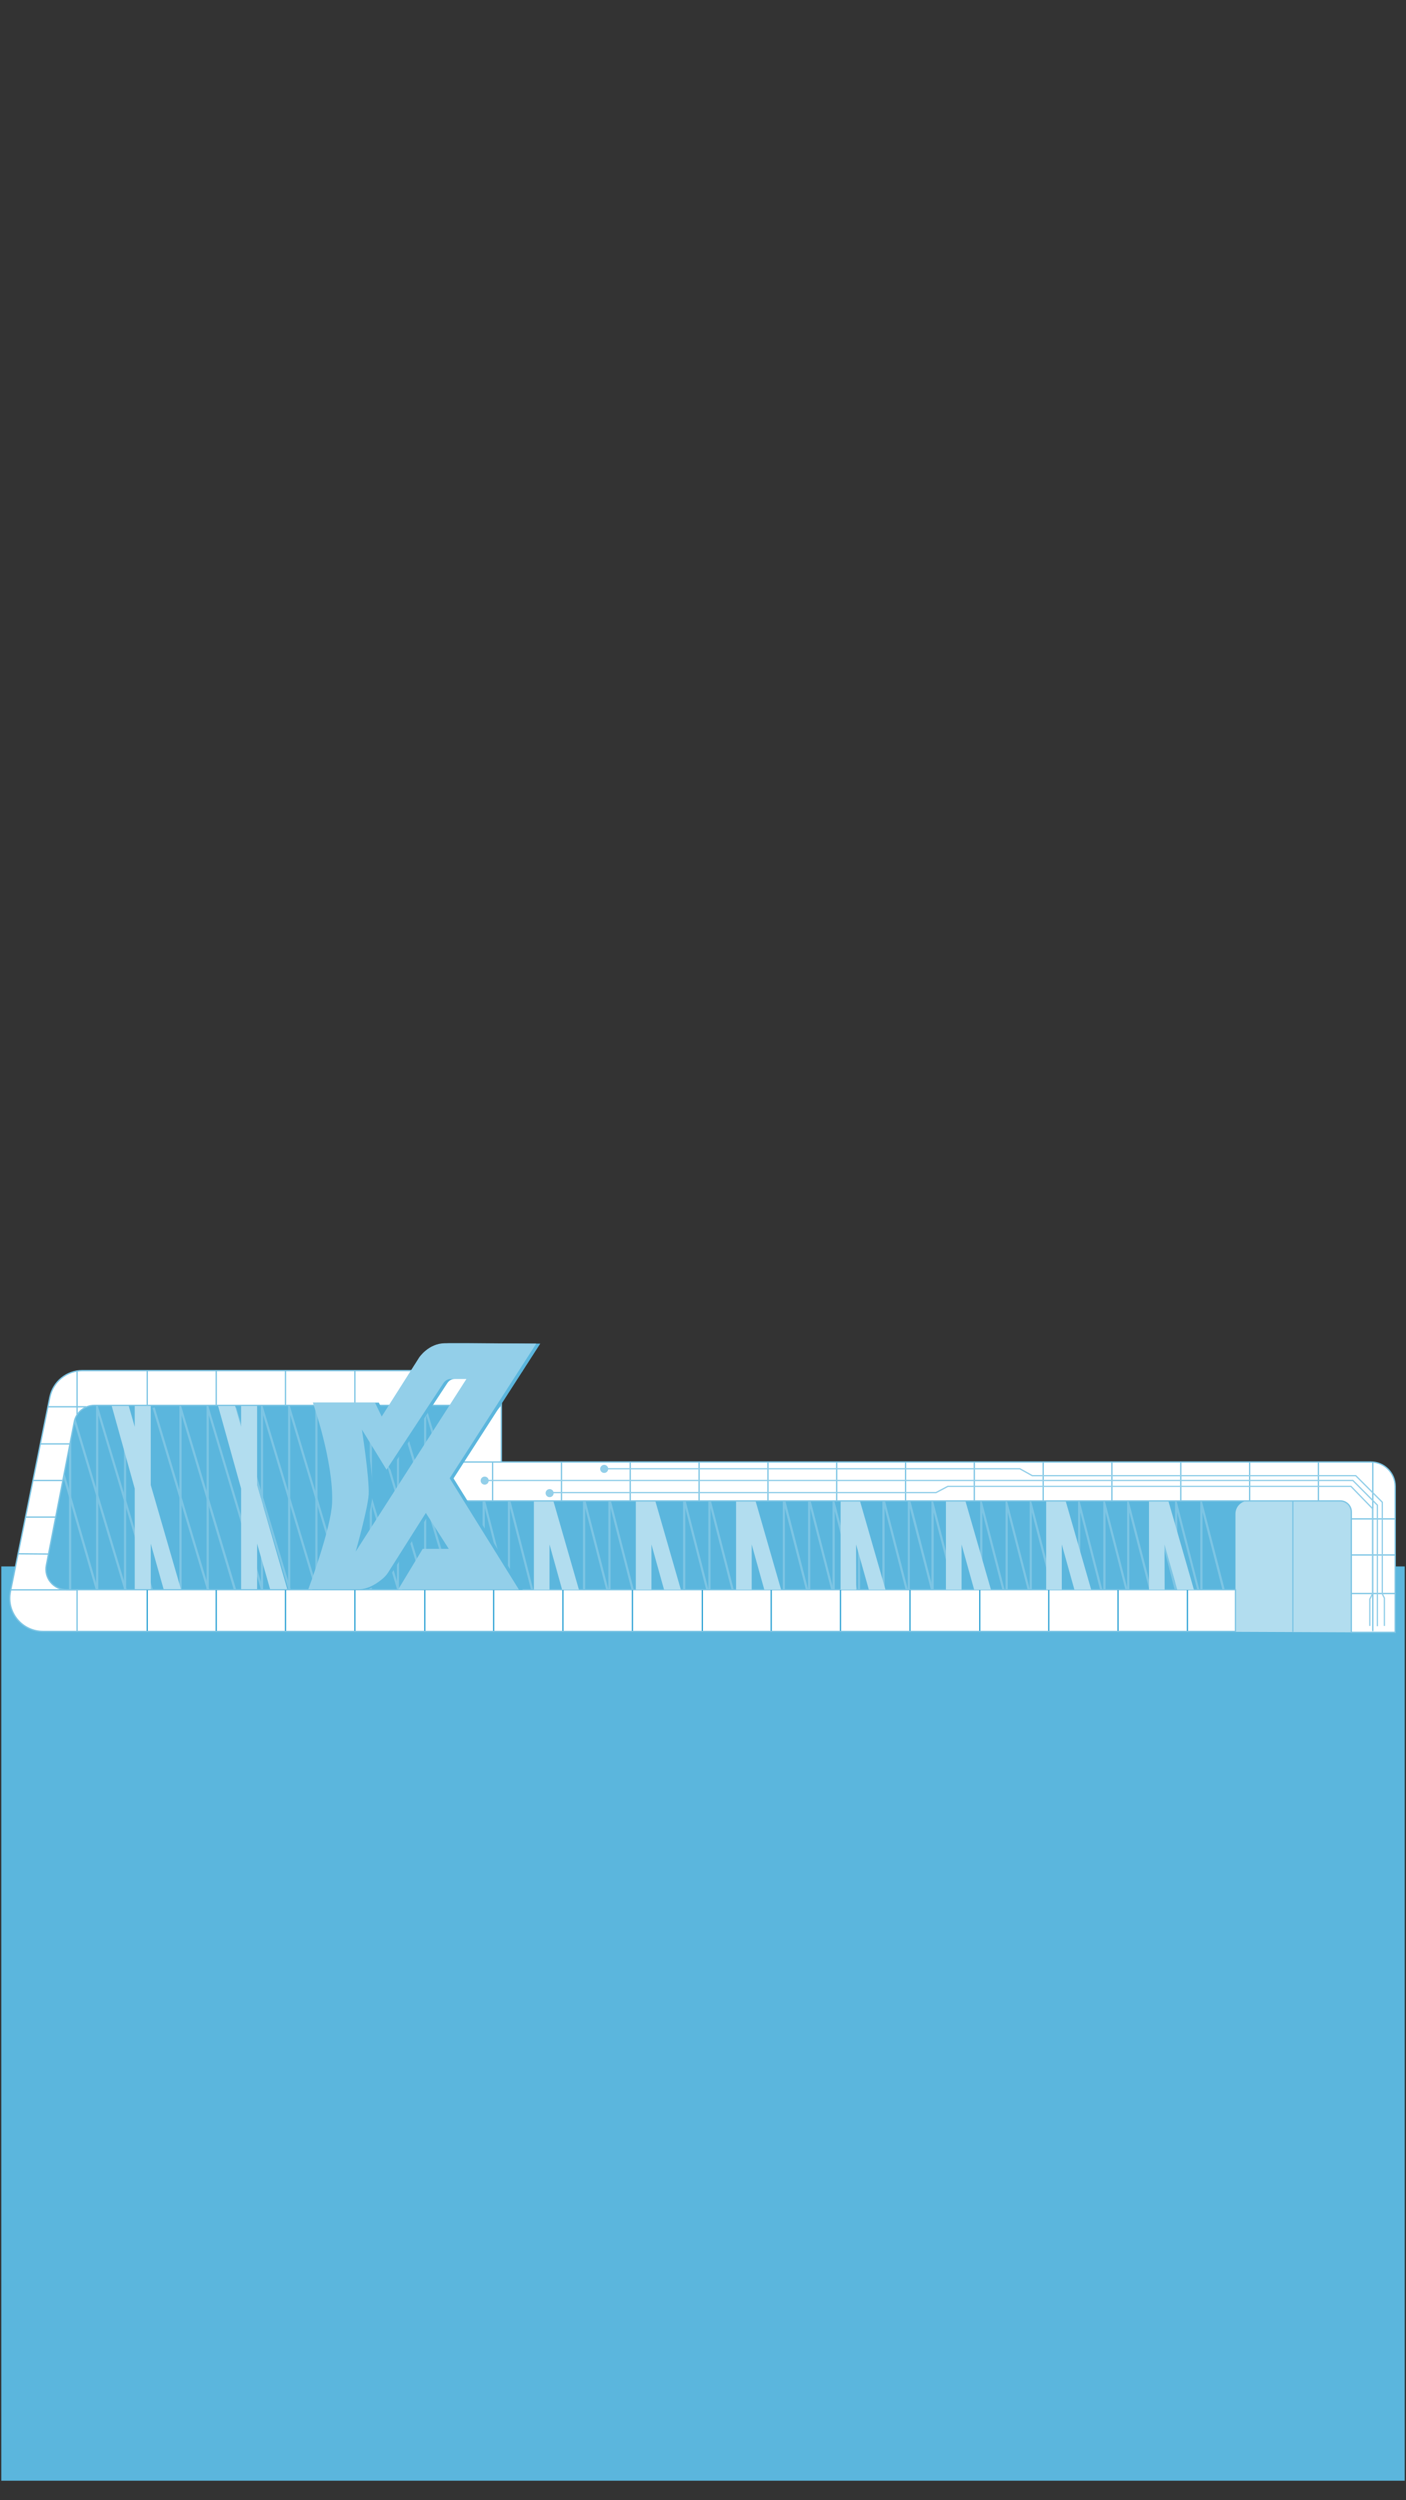 <?xml version="1.0" encoding="utf-8"?>
<!-- Generator: Adobe Illustrator 28.1.0, SVG Export Plug-In . SVG Version: 6.00 Build 0)  -->
<svg version="1.1" id="Layer_1" xmlns="http://www.w3.org/2000/svg"
	xmlns:xlink="http://www.w3.org/1999/xlink" x="0px" y="0px"
	viewBox="0 0 1080 1920" style="enable-background:new 0 0 1080 1920;" xml:space="preserve">
<rect x="0" y="0" width="1080" height="1920" fill="#333333" stroke="none"/>
<style type="text/css">
	.st0{fill:#D6EDF7;}
	.st1{fill:#E6F4FA;}
	.st2{fill:#FFFFFF;}
	.st3{fill:#E4F3FA;}
	.st4{fill:#DFF1F9;}
	.st5{fill:#ADDBEE;}
	.st6{fill:#5BB6DD;}
	.st7{fill:#B2DDEF;}
	.st8{fill:#7DC5E4;}
	.st9{fill:#FFFFFF;stroke:#7DC5E4;stroke-miterlimit:10;}
	.st10{fill:none;stroke:#7DC5E4;stroke-miterlimit:10;}
	.st11{fill:none;stroke:#32A4D5;stroke-miterlimit:10;}
	.st12{clip-path:url(#SVGID_00000140736547523947164520000003890146536402068911_);}
	.st13{clip-path:url(#SVGID_00000027574277217095023230000008173334646786737851_);}
	.st14{clip-path:url(#SVGID_00000167395881438955985840000002336352038614465194_);}
	.st15{clip-path:url(#SVGID_00000000916401552648729200000005978375225126486959_);}
	.st16{clip-path:url(#SVGID_00000016794548180352401330000016953189944377264574_);}
	.st17{clip-path:url(#SVGID_00000118382096733163083460000008249018391874692531_);}
	.st18{clip-path:url(#SVGID_00000074440785879680419390000014338511680078730681_);}
	.st19{fill:none;stroke:#93CFE9;strokeWidth:4;stroke-miterlimit:10;}
	.st20{fill:#93CFE9;}
	.st21{fill:#CFEAF5;stroke:#7DC5E4;stroke-miterlimit:10;}
	.st22{fill:#ACADC4;}
	.st23{fill:#D6D6E2;}
	.st24{fill:#8385A7;}
	.st25{fill:#5A5C8A;}
	.st26{fill:#393B72;}
	.st27{fill:#070A4F;}
	.st28{fill:#FFFFFF;stroke:#31346D;stroke-miterlimit:10;}
	.st29{fill:none;stroke:#31346D;stroke-miterlimit:10;}
	.st30{fill:none;stroke:#070A4F;stroke-miterlimit:10;}
	.st31{clip-path:url(#SVGID_00000140694479188513669180000002047178908351258258_);}
	.st32{clip-path:url(#SVGID_00000183934654683330116290000011157396721332984730_);}
	.st33{clip-path:url(#SVGID_00000157270424221823130710000010279709849369593729_);}
	.st34{clip-path:url(#SVGID_00000072239159462120100150000004425268098741049763_);}
	.st35{clip-path:url(#SVGID_00000066481286596906807680000003549422145906771112_);}
	.st36{clip-path:url(#SVGID_00000158717734239443411130000003221414752745531521_);}
	.st37{clip-path:url(#SVGID_00000051370612487505435840000007089950934407436422_);}
	.st38{fill:none;stroke:#31346D;strokeWidth:4;stroke-miterlimit:10;}
	.st39{fill:#31346D;}
	.st40{fill:#30336C;stroke:#31346D;stroke-miterlimit:10;}
	.st41{fill:#404277;}
	.st42{clip-path:url(#SVGID_00000155836080837040110220000004745355700280183229_);}
	.st43{clip-path:url(#SVGID_00000170964885741806574920000004447907217857036165_);}
	.st44{clip-path:url(#SVGID_00000072958770753639750240000003181114102588732587_);}
	.st45{clip-path:url(#SVGID_00000084508205927286596460000004333525723264846502_);}
	.st46{clip-path:url(#SVGID_00000052093064401718667600000011381879195462671510_);}
	.st47{clip-path:url(#SVGID_00000099638055978362008460000008340440107206285443_);}
	.st48{clip-path:url(#SVGID_00000023242702741244582860000006845761913140506528_);}
	.st49{clip-path:url(#SVGID_00000000922236083348386190000010209212868973192580_);}
	.st50{clip-path:url(#SVGID_00000104706792707054345220000001194877737179804808_);}
	.st51{clip-path:url(#SVGID_00000124154847742802220210000006144887140604043167_);}
	.st52{clip-path:url(#SVGID_00000086670968854444023810000015550846191225328316_);}
	.st53{clip-path:url(#SVGID_00000181806708968024030090000009806531049485939331_);}
	.st54{clip-path:url(#SVGID_00000041991939662378535050000014501248448748033204_);}
	.st55{clip-path:url(#SVGID_00000119108587688489956860000014584457893952883133_);}
</style>
<g>
	<rect x="1" y="1202.9" class="st6" width="1078" height="702.1"/>
	<path class="st7" d="M932.9,1143.5c2.9,0,108.5,4.6,108.5,4.6l-2.8,105.4l-92-0.4l-5.9-9.3L932.9,1143.5z"/>
	<path class="st6" d="M987.3,1152.5H959c-5.5,0-10,4.5-10,10v58.3l-49.4,10.2c0,0-755,6.5-802.7,5.9c-47.6-0.7-68.1-17.6-66.2-32
		c2-14.4,20.9-127.2,28.1-137c7.2-9.8,101.4-3.9,119.7-3.9s177,7.6,177,7.6l-6.7,70.5h627.7l0.6,0.6l7.3,7.1L987.3,1152.5z"/>
	<g>
		<g>
			<polygon class="st8" points="391.8,1224.5 389.4,1224.5 372.4,1158.1 372.4,1223.7 370.7,1223.7 370.7,1144.8 390.1,1220.4 
				390.1,1144.8 410.3,1223.4 408.7,1223.9 391.8,1158.1 			"/>
		</g>
		<g>
			<polygon class="st8" points="469,1224.5 466.6,1224.5 449.5,1158.1 449.5,1223.7 447.8,1223.7 447.8,1144.8 467.3,1220.4 
				467.3,1144.8 487.5,1223.4 485.9,1223.9 469,1158.1 			"/>
		</g>
		<g>
			<polygon class="st8" points="545.8,1224.5 543.4,1224.5 526.4,1158.1 526.4,1223.7 524.7,1223.7 524.7,1144.8 544.1,1220.4 
				544.1,1144.8 564.3,1223.4 562.7,1223.9 545.8,1158.1 			"/>
		</g>
		<g>
			<polygon class="st8" points="622.4,1224.5 620,1224.5 602.9,1158.1 602.9,1223.7 601.3,1223.7 601.3,1144.8 620.7,1220.4 
				620.7,1144.8 640.9,1223.4 639.3,1223.9 622.4,1158.1 			"/>
		</g>
		<g>
			<polygon class="st8" points="660.7,1226.8 658.3,1226.8 641.2,1160.4 641.2,1226 639.5,1226 639.5,1147.1 659,1222.7 659,1147.1 
				679.2,1225.8 677.6,1226.2 660.7,1160.4 			"/>
		</g>
		<g>
			<polygon class="st8" points="698.9,1224.5 696.6,1224.5 679.5,1158.1 679.5,1223.7 677.8,1223.7 677.8,1144.8 697.3,1220.4 
				697.3,1144.8 717.5,1223.4 715.9,1223.9 698.9,1158.1 			"/>
		</g>
		<g>
			<polygon class="st8" points="736.7,1227.7 734.3,1227.7 717.2,1161.3 717.2,1226.8 715.5,1226.8 715.5,1148 735,1223.6 735,1148 
				755.2,1226.6 753.6,1227.1 736.7,1161.3 			"/>
		</g>
		<g>
			<polygon class="st8" points="774.1,1227.7 771.7,1227.7 754.6,1161.3 754.6,1226.8 752.9,1226.8 752.9,1148 772.4,1223.6 
				772.4,1148 792.6,1226.6 791,1227.1 774.1,1161.3 			"/>
		</g>
		<g>
			<polygon class="st8" points="812.1,1227.7 809.7,1227.7 792.6,1161.3 792.6,1226.8 790.9,1226.8 790.9,1148 810.4,1223.6 
				810.4,1148 830.6,1226.6 829,1227.1 812.1,1161.3 			"/>
		</g>
		<g>
			<polygon class="st8" points="849.2,1227.7 846.8,1227.7 829.8,1161.3 829.8,1226.8 828.1,1226.8 828.1,1148 847.5,1223.6 
				847.5,1148 867.7,1226.6 866.1,1227.1 849.2,1161.3 			"/>
		</g>
		<g>
			<polygon class="st8" points="887,1227.7 884.6,1227.7 867.5,1161.3 867.5,1226.8 865.8,1226.8 865.8,1148 885.3,1223.6 
				885.3,1148 905.5,1226.6 903.9,1227.1 887,1161.3 			"/>
		</g>
		<g>
			<polygon class="st8" points="923.7,1227.7 921.4,1227.7 904.3,1161.3 904.3,1226.8 902.6,1226.8 902.6,1148 922,1223.6 922,1148 
				942.3,1226.6 940.6,1227.1 923.7,1161.3 			"/>
		</g>
	</g>
	<g>
		<g>
			
				<rect x="138.7" y="1077.8" transform="matrix(0.958 -0.287 0.287 0.958 -325.017 88.484)" class="st8" width="1.7" height="151.7"/>
		</g>
		<g>
			<polygon class="st8" points="181.3,1226.5 139.5,1086.7 139.5,1222.1 137.8,1222.1 137.8,1075.2 183,1226 			"/>
		</g>
		<g>
			<polygon class="st8" points="202.2,1226.5 160.4,1086.7 160.4,1222.3 158.7,1222.3 158.7,1075.2 203.8,1226 			"/>
		</g>
		<g>
			
				<rect x="75.2" y="1077.8" transform="matrix(0.958 -0.287 0.287 0.958 -327.685 70.267)" class="st8" width="1.7" height="151.7"/>
		</g>
		<g>
			<polygon class="st8" points="138.7,1226.5 96.9,1086.7 96.9,1222.3 95.2,1222.3 95.2,1075.2 140.3,1226 			"/>
		</g>
		<g>
			
				<rect x="58.1" y="1103" transform="matrix(0.961 -0.278 0.278 0.961 -322.034 62.427)" class="st8" width="1.7" height="125.8"/>
		</g>
		<g>
			<rect x="53" y="1081" class="st8" width="1.7" height="141.2"/>
		</g>
		<g>
			<polygon class="st8" points="117.4,1226.5 75.5,1086.7 75.5,1222.3 73.8,1222.3 73.8,1075.2 119,1226 			"/>
		</g>
		<g>
			
				<rect x="201.3" y="1077.8" transform="matrix(0.958 -0.287 0.287 0.958 -322.388 106.454)" class="st8" width="1.7" height="151.7"/>
		</g>
		<g>
			<polygon class="st8" points="244,1226.5 202.1,1086.7 202.1,1224.7 200.4,1224.7 200.4,1075.2 245.6,1226 			"/>
		</g>
		<g>
			<polygon class="st8" points="264.9,1226.5 223,1086.7 223,1223.4 221.3,1223.4 221.3,1075.2 266.5,1226 			"/>
		</g>
		<g>
			<polygon class="st8" points="285.7,1226.5 243.9,1086.7 243.9,1226.5 242.2,1226.5 242.2,1075.2 287.4,1226 			"/>
		</g>
	</g>
	<g>
		<g>
			
				<rect x="284.8" y="1077.8" transform="matrix(0.958 -0.287 0.287 0.958 -318.875 130.41)" class="st8" width="1.7" height="151.7"/>
		</g>
		<g>
			<polygon class="st8" points="327.5,1226.5 285.7,1086.7 285.7,1224.7 284,1224.7 284,1075.2 329.1,1226 			"/>
		</g>
		<g>
			<polygon class="st8" points="348.4,1226.5 306.5,1086.7 306.5,1223.4 304.9,1223.4 304.9,1075.2 350,1226 			"/>
		</g>
		<g>
			<polygon class="st8" points="369.3,1226.5 327.4,1086.7 327.4,1226.5 325.7,1226.5 325.7,1075.2 370.9,1226 			"/>
		</g>
	</g>
	<g>
		<polygon class="st7" points="98.8,1079.3 103.5,1095.7 103.5,1078.9 115.8,1078.9 115.8,1140.4 139.1,1220.8 125.8,1220.8 
			115.8,1185.4 115.8,1221.5 103.5,1221.5 103.5,1143.1 85.6,1078.9 		"/>
	</g>
	<g>
		<polygon class="st7" points="180.5,1079.3 185.2,1095.7 185.2,1078.9 197.5,1078.9 197.5,1140.4 220.8,1220.8 207.6,1220.8 
			197.5,1185.4 197.5,1221.5 185.2,1221.5 185.2,1143.1 167.3,1078.9 		"/>
	</g>
	<path class="st9" d="M331.2,1052.5H63.3c-12.1,0-22.5,8.5-25,20.4L8,1222.3c-3.2,15.8,8.9,30.5,25,30.5h916v-32H51.1
		c-10,0-17.5-9.1-15.5-18.9L57,1092c1.4-7.4,8-12.8,15.5-12.8h303l10.6-7.8l2.6-9.6l11.6-8.7L331.2,1052.5z"/>
	<line class="st10" x1="272.6" y1="1052.5" x2="272.6" y2="1078.9"/>
	<line class="st10" x1="219.3" y1="1052.5" x2="219.3" y2="1078.9"/>
	<line class="st10" x1="166.1" y1="1052.5" x2="166.1" y2="1078.9"/>
	<line class="st10" x1="113.1" y1="1052.5" x2="113.1" y2="1078.9"/>
	<line class="st11" x1="272.6" y1="1221" x2="272.6" y2="1252.4"/>
	<line class="st11" x1="219.3" y1="1221" x2="219.3" y2="1252.4"/>
	<line class="st11" x1="166.1" y1="1221" x2="166.1" y2="1252.4"/>
	<line class="st11" x1="113.1" y1="1221" x2="113.1" y2="1252.4"/>
	<line class="st10" x1="59.2" y1="1221" x2="59.2" y2="1252.4"/>
	<line class="st10" x1="59.2" y1="1220.9" x2="8.1" y2="1220.9"/>
	<line class="st10" x1="66.2" y1="1080.3" x2="37" y2="1080.3"/>
	<line class="st10" x1="53.4" y1="1108.8" x2="31.1" y2="1108.8"/>
	<line class="st10" x1="47.9" y1="1136.9" x2="25.7" y2="1136.9"/>
	<line class="st10" x1="42.6" y1="1165" x2="19.8" y2="1165"/>
	<line class="st10" x1="37.4" y1="1193.4" x2="14" y2="1193.2"/>
	<line class="st11" x1="485.8" y1="1221" x2="485.8" y2="1252.4"/>
	<line class="st11" x1="432.4" y1="1221" x2="432.4" y2="1252.4"/>
	<line class="st11" x1="379.2" y1="1221" x2="379.2" y2="1252.4"/>
	<line class="st11" x1="326.3" y1="1221" x2="326.3" y2="1252.4"/>
	<line class="st11" x1="699" y1="1221" x2="699" y2="1252.4"/>
	<line class="st11" x1="645.6" y1="1221" x2="645.6" y2="1252.4"/>
	<line class="st11" x1="592.4" y1="1221" x2="592.4" y2="1252.4"/>
	<line class="st11" x1="539.5" y1="1221" x2="539.5" y2="1252.4"/>
	<line class="st11" x1="912.1" y1="1221" x2="912.1" y2="1252.4"/>
	<line class="st11" x1="858.8" y1="1221" x2="858.8" y2="1252.4"/>
	<line class="st11" x1="805.6" y1="1221" x2="805.6" y2="1252.4"/>
	<line class="st11" x1="752.6" y1="1221" x2="752.6" y2="1252.4"/>
	<line class="st10" x1="59.2" y1="1052.5" x2="59.2" y2="1086.2"/>
	<polygon class="st9" points="385.1,1078.6 385.1,1123.4 345.3,1123.4 	"/>
	<g>
		<defs>
			<rect id="SVGID_00000155866521485536252210000016155501093067241644_" x="404" y="1152" width="55.1" height="72.5"/>
		</defs>
		<clipPath id="SVGID_00000106862612360698241540000002900304473295822976_">
			<use xlink:href="#SVGID_00000155866521485536252210000016155501093067241644_"  style="overflow:visible;"/>
		</clipPath>
		<g style="clip-path:url(#SVGID_00000106862612360698241540000002900304473295822976_);">
			<polygon class="st7" points="405.5,1082.9 410.1,1098.8 410.1,1082.5 422.1,1082.5 422.1,1142.3 444.7,1220.8 431.8,1220.8 
				422.1,1186 422.1,1220.8 410.1,1220.8 410.1,1144.9 392.7,1082.5 			"/>
		</g>
	</g>
	<g>
		<defs>
			<rect id="SVGID_00000039838761650016086300000014498235360387528873_" x="482.3" y="1152" width="55.1" height="72.5"/>
		</defs>
		<clipPath id="SVGID_00000118392890018901498660000006643937903651584689_">
			<use xlink:href="#SVGID_00000039838761650016086300000014498235360387528873_"  style="overflow:visible;"/>
		</clipPath>
		<g style="clip-path:url(#SVGID_00000118392890018901498660000006643937903651584689_);">
			<polygon class="st7" points="483.8,1082.9 488.4,1098.8 488.4,1082.5 500.4,1082.5 500.4,1142.3 523,1220.8 510.1,1220.8 
				500.4,1186 500.4,1220.8 488.4,1220.8 488.4,1144.9 471,1082.5 			"/>
		</g>
	</g>
	<g>
		<defs>
			<rect id="SVGID_00000167365067451148670730000018306436503264582833_" x="559.3" y="1152" width="55.1" height="72.5"/>
		</defs>
		<clipPath id="SVGID_00000069361613795538977220000000677148535461092749_">
			<use xlink:href="#SVGID_00000167365067451148670730000018306436503264582833_"  style="overflow:visible;"/>
		</clipPath>
		<g style="clip-path:url(#SVGID_00000069361613795538977220000000677148535461092749_);">
			<polygon class="st7" points="560.9,1082.9 565.4,1098.8 565.4,1082.5 577.4,1082.5 577.4,1142.3 600,1220.8 587.1,1220.8 
				577.4,1186 577.4,1220.8 565.4,1220.8 565.4,1144.9 548,1082.5 			"/>
		</g>
	</g>
	<g>
		<defs>
			<rect id="SVGID_00000008149370262122092210000002233700256006658454_" x="639.6" y="1152" width="55.1" height="72.5"/>
		</defs>
		<clipPath id="SVGID_00000076588650634479501870000005200684030178366644_">
			<use xlink:href="#SVGID_00000008149370262122092210000002233700256006658454_"  style="overflow:visible;"/>
		</clipPath>
		<g style="clip-path:url(#SVGID_00000076588650634479501870000005200684030178366644_);">
			<polygon class="st7" points="641.1,1082.9 645.7,1098.8 645.7,1082.5 657.6,1082.5 657.6,1142.3 680.2,1220.8 667.4,1220.8 
				657.6,1186 657.7,1220.8 645.7,1220.8 645.7,1144.9 628.3,1082.5 			"/>
		</g>
	</g>
	<g>
		<defs>
			<rect id="SVGID_00000074430211389506232780000013784739762425890958_" x="720.5" y="1152" width="55.1" height="72.5"/>
		</defs>
		<clipPath id="SVGID_00000159432552931937523050000005111398202112488117_">
			<use xlink:href="#SVGID_00000074430211389506232780000013784739762425890958_"  style="overflow:visible;"/>
		</clipPath>
		<g style="clip-path:url(#SVGID_00000159432552931937523050000005111398202112488117_);">
			<polygon class="st7" points="722,1082.9 726.6,1098.8 726.6,1082.5 738.6,1082.5 738.6,1142.3 761.2,1220.8 748.3,1220.8 
				738.6,1186 738.6,1220.8 726.6,1220.8 726.6,1144.9 709.2,1082.5 			"/>
		</g>
	</g>
	<g>
		<defs>
			<rect id="SVGID_00000168116798335033861710000008805065485240460162_" x="797.5" y="1152" width="55.1" height="72.5"/>
		</defs>
		<clipPath id="SVGID_00000176041026704190824990000002342866258437772687_">
			<use xlink:href="#SVGID_00000168116798335033861710000008805065485240460162_"  style="overflow:visible;"/>
		</clipPath>
		<g style="clip-path:url(#SVGID_00000176041026704190824990000002342866258437772687_);">
			<polygon class="st7" points="799,1082.9 803.6,1098.8 803.6,1082.5 815.6,1082.5 815.6,1142.3 838.2,1220.8 825.3,1220.8 
				815.6,1186 815.6,1220.8 803.6,1220.8 803.6,1144.9 786.2,1082.5 			"/>
		</g>
	</g>
	<g>
		<defs>
			<rect id="SVGID_00000048483297960891765860000000612230940687156140_" x="876.5" y="1152" width="55.1" height="72.5"/>
		</defs>
		<clipPath id="SVGID_00000168117109979614029000000013318087421404413093_">
			<use xlink:href="#SVGID_00000048483297960891765860000000612230940687156140_"  style="overflow:visible;"/>
		</clipPath>
		<g style="clip-path:url(#SVGID_00000168117109979614029000000013318087421404413093_);">
			<polygon class="st7" points="878,1082.9 882.6,1098.8 882.6,1082.5 894.5,1082.5 894.5,1142.3 917.1,1220.8 904.3,1220.8 
				894.5,1186 894.6,1220.8 882.6,1220.8 882.6,1144.9 865.2,1082.5 			"/>
		</g>
	</g>
	<path class="st9" d="M355.1,1122.7H1053c10.3,0,18.7,8.4,18.7,18.7v112.1H1038V1161c0-4.6-3.8-8.4-8.4-8.4H348.3l-10-12.6
		L355.1,1122.7z"/>
	<line class="st10" x1="378.4" y1="1123.1" x2="378.4" y2="1152.2"/>
	<line class="st10" x1="431.3" y1="1123.1" x2="431.3" y2="1152.2"/>
	<line class="st10" x1="484.1" y1="1123.1" x2="484.1" y2="1152.2"/>
	<line class="st10" x1="537" y1="1123.1" x2="537" y2="1152.2"/>
	<line class="st10" x1="589.9" y1="1123.1" x2="589.9" y2="1152.2"/>
	<line class="st10" x1="642.7" y1="1123.1" x2="642.7" y2="1152.2"/>
	<line class="st10" x1="695.6" y1="1123.1" x2="695.6" y2="1152.2"/>
	<line class="st10" x1="748.4" y1="1123.1" x2="748.4" y2="1152.2"/>
	<line class="st10" x1="801.3" y1="1123.1" x2="801.3" y2="1152.2"/>
	<line class="st10" x1="854.1" y1="1123.1" x2="854.1" y2="1152.2"/>
	<line class="st10" x1="907" y1="1123.1" x2="907" y2="1152.2"/>
	<line class="st10" x1="959.9" y1="1123.1" x2="959.9" y2="1152.2"/>
	<line class="st10" x1="993.1" y1="1152.8" x2="993.1" y2="1253.1"/>
	<line class="st10" x1="1012.7" y1="1123.1" x2="1012.7" y2="1152.2"/>
	<line class="st10" x1="1071.4" y1="1166.4" x2="1038.2" y2="1166.4"/>
	<line class="st10" x1="1071.4" y1="1194.1" x2="1038.2" y2="1194.1"/>
	<line class="st10" x1="1071.4" y1="1223.7" x2="1038.2" y2="1223.7"/>
	<line class="st10" x1="1054.5" y1="1123.1" x2="1054.5" y2="1252.6"/>
	<polyline class="st19" points="374.4,1136.9 1039.2,1136.9 1058,1155.8 1058,1200.7 1058,1248.8 	"/>
	<polyline class="st19" points="466.2,1127.9 783.4,1127.9 792.9,1133.2 1041.4,1133.2 1061.8,1153.6 1061.8,1200.6 1061.8,1224 
		1063.4,1227.2 1063.4,1248.6 	"/>
	<polyline class="st19" points="424.5,1146.2 719,1146.2 728.1,1141.4 1037.7,1141.4 1054.3,1158.5 1054.3,1201 1054.3,1223.8 
		1052.2,1228 1052.2,1248.6 	"/>
	<circle class="st20" cx="372.3" cy="1137" r="3.1"/>
	<circle class="st20" cx="464.1" cy="1128" r="3.1"/>
	<circle class="st20" cx="422.2" cy="1146.6" r="3.1"/>
	<g>
		<path class="st6" d="M415,1031.8c0,0-57.7-0.4-70.2-0.3c-12.5,0.1-19.7,10.9-19.7,10.9l-28.8,45.4l-5.3-10.7h-47.7
			c0,0,16.1,45.9,14.8,77.1c-0.8,19.7-18.3,66.4-18.3,66.4s26.6-0.1,38.3,0c8.2,0.1,15.7-5.4,19.4-8.7c1.5-1.3,2.8-2.9,3.8-4.5
			l28.8-45.5l17.6,27.6h-20l-18.9,31.3h92.8l-53.2-85.5L415,1031.8z M276.2,1191.5c0,0,9.4-33,10-44c0.6-12.3-5.2-49.7-5.2-49.7
			l18.9,30.8l43.8-66.6c1.3-1.9,3.4-3.1,5.7-3.1h11.9L276.2,1191.5z"/>
	</g>
	<g>
		<path class="st20" d="M411.9,1031.8c0,0-57.7-0.4-70.2-0.3c-12.5,0.1-19.7,10.9-19.7,10.9l-28.8,45.4L288,1077h-47.7
			c0,0,16.1,45.9,14.8,77.1c-0.8,19.7-18.3,66.4-18.3,66.4s26.6-0.1,38.3,0c8.2,0.1,15.7-5.4,19.4-8.7c1.5-1.3,2.8-2.9,3.8-4.5
			l28.8-45.5l17.6,27.6h-20l-18.9,31.3h92.8l-53.2-85.5L411.9,1031.8z M273.2,1191.5c0,0,9.4-33,10-44c0.6-12.3-5.2-49.7-5.2-49.7
			l18.9,30.8l43.8-66.6c1.3-1.9,3.4-3.1,5.7-3.1h11.9L273.2,1191.5z"/>
	</g>
	

</g>
</svg>